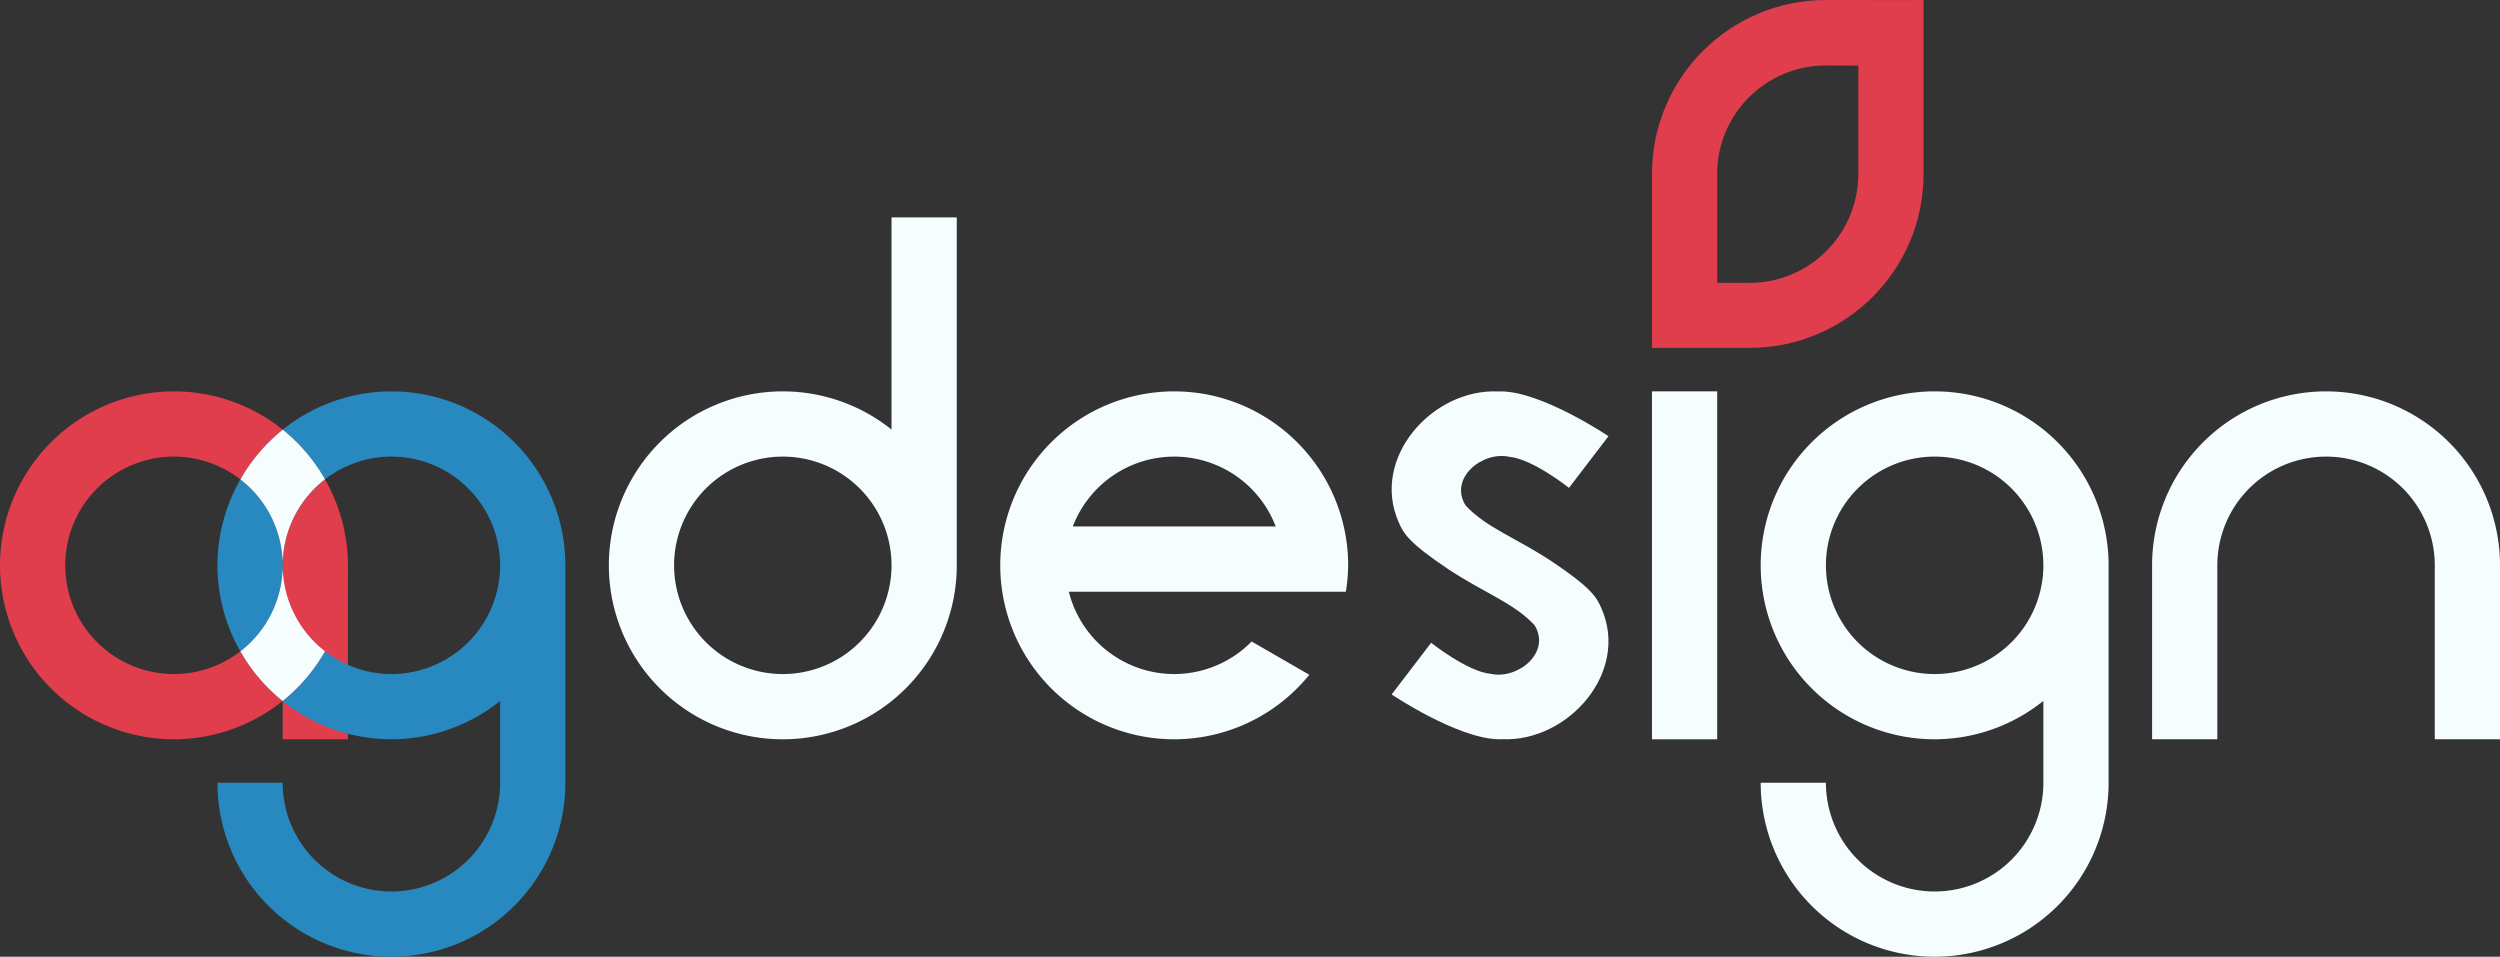 <?xml version="1.0" encoding="UTF-8" standalone="no"?>
<!-- Created with Inkscape (http://www.inkscape.org/) -->

<svg
   xmlns:dc="http://purl.org/dc/elements/1.1/"
   xmlns:cc="http://creativecommons.org/ns#"
   xmlns:rdf="http://www.w3.org/1999/02/22-rdf-syntax-ns#"
   xmlns:svg="http://www.w3.org/2000/svg"
   xmlns="http://www.w3.org/2000/svg"
   xmlns:sodipodi="http://sodipodi.sourceforge.net/DTD/sodipodi-0.dtd"
   xmlns:inkscape="http://www.inkscape.org/namespaces/inkscape"
   width="162.237mm"
   height="62.087mm"
   viewBox="0 0 574.857 219.992"
   id="svg2"
   version="1.1"
   inkscape:version="0.91 r13725"
   sodipodi:docname="agdesign_logo.svg">
  <rect x="0" y="0" width="574.857" height="219.992" fill="#333333" stroke="none"/>
  <sodipodi:namedview
     id="base"
     pagecolor="#ffffff"
     bordercolor="#666666"
     borderopacity="1.0"
     inkscape:pageopacity="0.0"
     inkscape:pageshadow="2"
     inkscape:zoom="1"
     inkscape:cx="192.35682"
     inkscape:cy="60.26893"
     inkscape:document-units="px"
     inkscape:current-layer="layer1"
     showgrid="false"
     inkscape:object-paths="true"
     inkscape:object-nodes="true"
     inkscape:snap-smooth-nodes="true"
     inkscape:snap-intersection-paths="true"
     inkscape:snap-object-midpoints="true"
     inkscape:snap-global="false"
     showguides="true"
     inkscape:guide-bbox="true"
     inkscape:window-width="1440"
     inkscape:window-height="837"
     inkscape:window-x="-8"
     inkscape:window-y="-8"
     inkscape:window-maximized="1"
     fit-margin-top="0"
     fit-margin-left="0"
     fit-margin-right="0"
     fit-margin-bottom="0" />
  <defs
     id="defs4">
    <inkscape:path-effect
       back_thickness="0.25"
       front_thickness="1"
       stroke_width_bottom="1"
       stroke_width_top="1"
       fat_output="true"
       bottom_smth_variation="0;1"
       top_smth_variation="0;1"
       scale_tb="1"
       scale_tf="1"
       scale_bb="1"
       scale_bf="1"
       top_tgt_variation="0;1"
       bottom_tgt_variation="0;1"
       top_edge_variation="23.65;1"
       bottom_edge_variation="23.65;1"
       bender="12600.738,10519.049 , 5,0"
       do_bend="true"
       growth="0"
       dist_rdm="75;1"
       direction="12600.738,10514.049 , 20.077,23.335"
       is_visible="true"
       id="path-effect39770"
       effect="rough_hatches" />
    <inkscape:path-effect
       back_thickness="0.25"
       front_thickness="1"
       stroke_width_bottom="1"
       stroke_width_top="1"
       fat_output="true"
       bottom_smth_variation="0;1"
       top_smth_variation="0;1"
       scale_tb="1"
       scale_tf="1"
       scale_bb="1"
       scale_bf="1"
       top_tgt_variation="0;1"
       bottom_tgt_variation="0;1"
       top_edge_variation="34.447;1"
       bottom_edge_variation="34.447;1"
       bender="11542.24,11716.692 , 3.781,-0.451"
       do_bend="true"
       growth="0"
       dist_rdm="75;1"
       direction="11548.958,11735.33 , 6.766,-5.837"
       is_visible="true"
       id="path-effect39762"
       effect="rough_hatches" />
    <inkscape:path-effect
       effect="spiro"
       id="path-effect39758"
       is_visible="true" />
    <inkscape:path-effect
       effect="spiro"
       id="path-effect39754"
       is_visible="true" />
    <inkscape:path-effect
       is_visible="true"
       id="path-effect39750"
       effect="spiro" />
    <inkscape:path-effect
       is_visible="true"
       id="path-effect39746"
       effect="spiro" />
    <inkscape:path-effect
       effect="spiro"
       id="path-effect39742"
       is_visible="true" />
    <inkscape:path-effect
       effect="spiro"
       id="path-effect39738"
       is_visible="true" />
    <inkscape:path-effect
       effect="spiro"
       id="path-effect39734"
       is_visible="true" />
    <inkscape:path-effect
       effect="spiro"
       id="path-effect39730"
       is_visible="true" />
    <inkscape:path-effect
       is_visible="true"
       id="path-effect39726"
       effect="spiro" />
    <inkscape:path-effect
       is_visible="true"
       id="path-effect39722"
       effect="spiro" />
    <inkscape:path-effect
       is_visible="true"
       id="path-effect39718"
       effect="spiro" />
    <inkscape:path-effect
       back_thickness="0.25"
       front_thickness="1"
       stroke_width_bottom="1"
       stroke_width_top="1"
       fat_output="true"
       bottom_smth_variation="0;1"
       top_smth_variation="0;1"
       scale_tb="1"
       scale_tf="1"
       scale_bb="1"
       scale_bf="1"
       top_tgt_variation="0;1"
       bottom_tgt_variation="0;1"
       top_edge_variation="19.865;1"
       bottom_edge_variation="19.865;1"
       bender="12755.803,12153.563 , 4.257,-2.623"
       do_bend="true"
       growth="0"
       dist_rdm="75;1"
       direction="12753.18,12149.306 , 13.198,7.648"
       is_visible="true"
       id="path-effect39710"
       effect="rough_hatches" />
    <inkscape:path-effect
       back_thickness="0.25"
       front_thickness="1"
       stroke_width_bottom="1"
       stroke_width_top="1"
       fat_output="true"
       bottom_smth_variation="0;1"
       top_smth_variation="0;1"
       scale_tb="1"
       scale_tf="1"
       scale_bb="1"
       scale_bf="1"
       top_tgt_variation="0;1"
       bottom_tgt_variation="0;1"
       top_edge_variation="18.173;1"
       bottom_edge_variation="18.173;1"
       bender="11895.234,11981.529 , -1.399,-4.8"
       do_bend="true"
       growth="0"
       dist_rdm="75;1"
       direction="11890.434,11982.928 , 2.401,-14.509"
       is_visible="true"
       id="path-effect39706"
       effect="rough_hatches" />
    <inkscape:path-effect
       effect="spiro"
       id="path-effect39704"
       is_visible="true" />
    <inkscape:path-effect
       back_thickness="0.25"
       front_thickness="1"
       stroke_width_bottom="1"
       stroke_width_top="1"
       fat_output="true"
       bottom_smth_variation="0;1"
       top_smth_variation="0;1"
       scale_tb="1"
       scale_tf="1"
       scale_bb="1"
       scale_bf="1"
       top_tgt_variation="0;1"
       bottom_tgt_variation="0;1"
       top_edge_variation="25.6;1"
       bottom_edge_variation="25.6;1"
       bender="12218.718,12172.712 , 1.957,4.601"
       do_bend="true"
       growth="0"
       dist_rdm="75;1"
       direction="12223.319,12170.755 , -5.391,19.844"
       is_visible="true"
       id="path-effect39700"
       effect="rough_hatches" />
    <inkscape:path-effect
       back_thickness="0.25"
       front_thickness="1"
       stroke_width_bottom="1"
       stroke_width_top="1"
       fat_output="true"
       bottom_smth_variation="0;1"
       top_smth_variation="0;1"
       scale_tb="1"
       scale_tf="1"
       scale_bb="1"
       scale_bf="1"
       top_tgt_variation="0;1"
       bottom_tgt_variation="0;1"
       top_edge_variation="25.6;1"
       bottom_edge_variation="25.6;1"
       bender="12590.923,11206.181 , 4.138,-2.806"
       do_bend="true"
       growth="0"
       dist_rdm="75;1"
       direction="12588.116,11202.043 , 20.511,1.469"
       is_visible="true"
       id="path-effect39694"
       effect="rough_hatches" />
    <inkscape:path-effect
       back_thickness="0.25"
       front_thickness="1"
       stroke_width_bottom="1"
       stroke_width_top="1"
       fat_output="true"
       bottom_smth_variation="0;1"
       top_smth_variation="0;1"
       scale_tb="1"
       scale_tf="1"
       scale_bb="1"
       scale_bf="1"
       top_tgt_variation="0;1"
       bottom_tgt_variation="0;1"
       top_edge_variation="19.865;1"
       bottom_edge_variation="19.865;1"
       bender="12778.125,11670.704 , 4.599,1.962"
       do_bend="true"
       growth="0"
       dist_rdm="75;1"
       direction="12780.087,11666.105 , 1.373,15.192"
       is_visible="true"
       id="path-effect39688"
       effect="rough_hatches" />
    <inkscape:path-effect
       effect="rough_hatches"
       id="path-effect39682"
       is_visible="true"
       direction="12065.929,11169.61 , 14.575,18.101"
       dist_rdm="75;1"
       growth="0"
       do_bend="true"
       bender="12065.929,11172.469 , 2.859,0"
       bottom_edge_variation="28.989;1"
       top_edge_variation="28.989;1"
       bottom_tgt_variation="0;1"
       top_tgt_variation="0;1"
       scale_bf="1"
       scale_bb="1"
       scale_tf="1"
       scale_tb="1"
       top_smth_variation="0;1"
       bottom_smth_variation="0;1"
       fat_output="true"
       stroke_width_top="1"
       stroke_width_bottom="1"
       front_thickness="1"
       back_thickness="0.25" />
    <inkscape:path-effect
       back_thickness="0.25"
       front_thickness="1"
       stroke_width_bottom="1"
       stroke_width_top="1"
       fat_output="true"
       bottom_smth_variation="0;1"
       top_smth_variation="0;1"
       scale_tb="1"
       scale_tf="1"
       scale_bb="1"
       scale_bf="1"
       top_tgt_variation="0;1"
       bottom_tgt_variation="0;1"
       top_edge_variation="28.989;1"
       bottom_edge_variation="28.989;1"
       bender="12004.792,11611.235 , 2.859,0"
       do_bend="true"
       growth="0"
       dist_rdm="75;1"
       direction="12004.792,11608.377 , 14.575,18.101"
       is_visible="true"
       id="path-effect39676"
       effect="rough_hatches" />
    <inkscape:path-effect
       effect="rough_hatches"
       id="path-effect39670"
       is_visible="true"
       direction="12146.449,11427.605 , 16.836,23"
       dist_rdm="75;1"
       growth="0"
       do_bend="true"
       bender="12146.449,11432.605 , 5,0"
       bottom_edge_variation="28.989;1"
       top_edge_variation="28.989;1"
       bottom_tgt_variation="0;1"
       top_tgt_variation="0;1"
       scale_bf="1"
       scale_bb="1"
       scale_tf="1"
       scale_tb="1"
       top_smth_variation="0;1"
       bottom_smth_variation="0;1"
       fat_output="true"
       stroke_width_top="1"
       stroke_width_bottom="1"
       front_thickness="1"
       back_thickness="0.25" />
    <inkscape:path-effect
       is_visible="true"
       id="path-effect39662"
       effect="spiro" />
    <inkscape:path-effect
       is_visible="true"
       id="path-effect39658"
       effect="spiro" />
    <inkscape:path-effect
       effect="spiro"
       id="path-effect39654"
       is_visible="true" />
    <inkscape:path-effect
       effect="spiro"
       id="path-effect39650"
       is_visible="true" />
    <inkscape:path-effect
       is_visible="true"
       id="path-effect39646"
       effect="spiro" />
    <inkscape:path-effect
       is_visible="true"
       id="path-effect39642"
       effect="spiro" />
    <inkscape:path-effect
       is_visible="true"
       id="path-effect39638"
       effect="spiro" />
    <inkscape:path-effect
       is_visible="true"
       id="path-effect39634"
       effect="spiro" />
    <inkscape:path-effect
       effect="spiro"
       id="path-effect39630"
       is_visible="true" />
    <inkscape:path-effect
       effect="spiro"
       id="path-effect39626"
       is_visible="true" />
    <inkscape:path-effect
       effect="spiro"
       id="path-effect39622"
       is_visible="true" />
    <inkscape:path-effect
       effect="rough_hatches"
       id="path-effect39614"
       is_visible="true"
       direction="12729.525,11355.813 , 8.514,11.722"
       dist_rdm="75;1"
       growth="0"
       do_bend="true"
       bender="12730.878,11379.797 , 21.927,-6.984"
       bottom_edge_variation="24.316;1"
       top_edge_variation="24.316;1"
       bottom_tgt_variation="0;1"
       top_tgt_variation="0;1"
       scale_bf="1"
       scale_bb="1"
       scale_tf="1"
       scale_tb="1"
       top_smth_variation="0;1"
       bottom_smth_variation="0;1"
       fat_output="true"
       stroke_width_top="1"
       stroke_width_bottom="1"
       front_thickness="1"
       back_thickness="0.25" />
    <inkscape:path-effect
       effect="rough_hatches"
       id="path-effect39608"
       is_visible="true"
       direction="12283.372,11075.714 , 3.369,22.757"
       dist_rdm="75;1"
       growth="0"
       do_bend="true"
       bender="12280.806,11082.799 , 7.105,2.573"
       bottom_edge_variation="19.865;1"
       top_edge_variation="19.865;1"
       bottom_tgt_variation="0;1"
       top_tgt_variation="0;1"
       scale_bf="1"
       scale_bb="1"
       scale_tf="1"
       scale_tb="1"
       top_smth_variation="0;1"
       bottom_smth_variation="0;1"
       fat_output="true"
       stroke_width_top="1"
       stroke_width_bottom="1"
       front_thickness="1"
       back_thickness="0.25" />
    <inkscape:path-effect
       effect="rough_hatches"
       id="path-effect39604"
       is_visible="true"
       direction="11817.065,10892.6 , -8.708,11.851"
       dist_rdm="75;1"
       growth="0"
       do_bend="true"
       bender="11812.152,10891.674 , -0.926,4.914"
       bottom_edge_variation="18.173;1"
       top_edge_variation="18.173;1"
       bottom_tgt_variation="0;1"
       top_tgt_variation="0;1"
       scale_bf="1"
       scale_bb="1"
       scale_tf="1"
       scale_tb="1"
       top_smth_variation="0;1"
       bottom_smth_variation="0;1"
       fat_output="true"
       stroke_width_top="1"
       stroke_width_bottom="1"
       front_thickness="1"
       back_thickness="0.25" />
    <inkscape:path-effect
       is_visible="true"
       id="path-effect39602"
       effect="spiro" />
    <inkscape:path-effect
       effect="rough_hatches"
       id="path-effect39598"
       is_visible="true"
       direction="12161.776,10637.69 , 7.623,19.098"
       dist_rdm="75;1"
       growth="0"
       do_bend="true"
       bender="12159.276,10642.02 , 4.33,2.5"
       bottom_edge_variation="25.6;1"
       top_edge_variation="25.6;1"
       bottom_tgt_variation="0;1"
       top_tgt_variation="0;1"
       scale_bf="1"
       scale_bb="1"
       scale_tf="1"
       scale_tb="1"
       top_smth_variation="0;1"
       bottom_smth_variation="0;1"
       fat_output="true"
       stroke_width_top="1"
       stroke_width_bottom="1"
       front_thickness="1"
       back_thickness="0.25" />
    <inkscape:path-effect
       effect="rough_hatches"
       id="path-effect39594"
       is_visible="true"
       direction="12650.53,10942.38 , 8.912,0.657"
       dist_rdm="75;1"
       growth="0"
       do_bend="true"
       bender="12658.958,10924.45 , 2.993,2.355"
       bottom_edge_variation="34.447;1"
       top_edge_variation="34.447;1"
       bottom_tgt_variation="0;1"
       top_tgt_variation="0;1"
       scale_bf="1"
       scale_bb="1"
       scale_tf="1"
       scale_tb="1"
       top_smth_variation="0;1"
       bottom_smth_variation="0;1"
       fat_output="true"
       stroke_width_top="1"
       stroke_width_bottom="1"
       front_thickness="1"
       back_thickness="0.25" />
    <inkscape:path-effect
       back_thickness="0.25"
       front_thickness="1"
       stroke_width_bottom="1"
       stroke_width_top="1"
       fat_output="true"
       bottom_smth_variation="0;1"
       top_smth_variation="0;1"
       scale_tb="1"
       scale_tf="1"
       scale_bb="1"
       scale_bf="1"
       top_tgt_variation="0;1"
       bottom_tgt_variation="0;1"
       top_edge_variation="28.989;1"
       bottom_edge_variation="28.989;1"
       bender="11888.449,11318.605 , 5,0"
       do_bend="true"
       growth="0"
       dist_rdm="75;1"
       direction="11888.449,11313.605 , 16.836,23"
       is_visible="true"
       id="path-effect39590"
       effect="rough_hatches" />
    <marker
       inkscape:stockid="TriangleOutM"
       orient="auto"
       refY="0"
       refX="0"
       id="marker39524"
       style="overflow:visible"
       inkscape:isstock="true">
      <path
         id="path39526"
         d="m 5.77,0 -8.65,5 0,-10 8.65,5 z"
         style="fill:#f2f2f2;fill-opacity:1;fill-rule:evenodd;stroke:#f2f2f2;stroke-width:1pt;stroke-opacity:1"
         transform="scale(0.4,0.4)"
         inkscape:connector-curvature="0" />
    </marker>
    <marker
       inkscape:stockid="TriangleOutL"
       orient="auto"
       refY="0"
       refX="0"
       id="TriangleOutL"
       style="overflow:visible"
       inkscape:isstock="true">
      <path
         id="path37609"
         d="m 5.77,0 -8.65,5 0,-10 8.65,5 z"
         style="fill:#1a1a1a;fill-opacity:1;fill-rule:evenodd;stroke:#1a1a1a;stroke-width:1pt;stroke-opacity:1"
         transform="scale(0.8,0.8)"
         inkscape:connector-curvature="0" />
    </marker>
    <marker
       inkscape:stockid="Torso"
       orient="auto"
       refY="0"
       refX="0"
       id="Torso"
       style="overflow:visible"
       inkscape:isstock="true">
      <g
         id="g37679"
         transform="scale(0.7,0.7)"
         style="fill:#1a1a1a;fill-opacity:1;stroke:#1a1a1a;stroke-opacity:1">
        <path
           id="path37681"
           d="m -4.779,-3.24 c 2.35,0.366 5.3,1.938 5.037,3.627 C -0.005,2.078 -2.213,2.618 -4.563,2.252 -6.913,1.886 -8.521,0.752 -8.258,-0.938 -7.995,-2.628 -7.13,-3.605 -4.779,-3.24 Z"
           style="fill:#1a1a1a;fill-opacity:1;fill-rule:evenodd;stroke:#1a1a1a;stroke-width:1.25;stroke-opacity:1"
           inkscape:connector-curvature="0" />
        <path
           id="path37683"
           d="M 4.46,0.089 C -2.556,-4.378 5.225,-3.906 -0.848,-8.72"
           style="fill:#1a1a1a;fill-opacity:1;fill-rule:evenodd;stroke:#1a1a1a;stroke-width:1pt;stroke-opacity:1"
           inkscape:connector-curvature="0" />
        <path
           id="path37685"
           d="M 4.93,0.058 C -1.387,1.749 1.803,5.478 -4.945,7.546"
           style="fill:#1a1a1a;fill-opacity:1;fill-rule:evenodd;stroke:#1a1a1a;stroke-width:1pt;stroke-opacity:1"
           inkscape:connector-curvature="0" />
        <rect
           id="rect37687"
           transform="matrix(0.528,-0.85,0.888,0.46,0,0)"
           y="-1.741"
           x="-10.392"
           height="2.761"
           width="2.637"
           style="fill:#1a1a1a;fill-opacity:1;fill-rule:evenodd;stroke:#1a1a1a;stroke-width:1pt;stroke-opacity:1" />
        <rect
           id="rect37689"
           transform="matrix(0.671,-0.741,0.791,0.612,0,0)"
           y="-7.963"
           x="4.959"
           height="2.861"
           width="2.733"
           style="fill:#1a1a1a;fill-opacity:1;fill-rule:evenodd;stroke:#1a1a1a;stroke-width:1pt;stroke-opacity:1" />
        <path
           id="path37691"
           transform="matrix(0,-1.11,1.11,0,25.966,19.716)"
           d="m 16.78,-28.685 a 0.607,0.607 0 1 0 -1.215,0 0.607,0.607 0 1 0 1.215,0 z"
           style="fill:#1a1a1a;fill-opacity:1;fill-rule:evenodd;stroke:#1a1a1a;stroke-width:1pt;stroke-opacity:1"
           inkscape:connector-curvature="0" />
        <path
           id="path37693"
           transform="matrix(0,-1.11,1.11,0,26.825,16.991)"
           d="m 16.78,-28.685 a 0.607,0.607 0 1 0 -1.215,0 0.607,0.607 0 1 0 1.215,0 z"
           style="fill:#1a1a1a;fill-opacity:1;fill-rule:evenodd;stroke:#1a1a1a;stroke-width:1pt;stroke-opacity:1"
           inkscape:connector-curvature="0" />
      </g>
    </marker>
    <marker
       inkscape:stockid="Legs"
       orient="auto"
       refY="0"
       refX="0"
       id="Legs"
       style="overflow:visible"
       inkscape:isstock="true">
      <g
         id="g37666"
         transform="scale(-0.7,-0.7)"
         style="fill:#1a1a1a;fill-opacity:1;stroke:#1a1a1a;stroke-opacity:1">
        <g
           id="g37668"
           transform="matrix(0,-1,-1,0,20.709,21.314)"
           style="fill:#1a1a1a;fill-opacity:1;stroke:#1a1a1a;stroke-opacity:1">
          <path
             id="path37670"
             d="m 21.221,20.675 c -6.91,4.721 -2.455,6.607 -5.841,13.443"
             style="fill:#1a1a1a;fill-opacity:1;fill-rule:evenodd;stroke:#1a1a1a;stroke-width:1pt;stroke-opacity:1"
             inkscape:connector-curvature="0" />
          <path
             id="path37672"
             d="m 21.398,20.548 c -1.361,8.348 3.536,8.77 4.505,13.825"
             style="fill:#1a1a1a;fill-opacity:1;fill-rule:evenodd;stroke:#1a1a1a;stroke-width:1pt;stroke-opacity:1"
             inkscape:connector-curvature="0" />
        </g>
        <path
           id="path37674"
           d="m -14.09,-6.732 -0.922,4.043 3.963,-1.223 -3.041,-2.82 z"
           style="fill:#1a1a1a;fill-opacity:1;fill-rule:evenodd;stroke:#1a1a1a;stroke-width:1pt;stroke-opacity:1"
           inkscape:connector-curvature="0" />
        <path
           id="path37676"
           d="m -15.216,4.557 1.874,3.7 2.267,-3.473 -4.141,-0.227 z"
           style="fill:#1a1a1a;fill-opacity:1;fill-rule:evenodd;stroke:#1a1a1a;stroke-width:1pt;stroke-opacity:1"
           inkscape:connector-curvature="0" />
      </g>
    </marker>
    <marker
       inkscape:isstock="true"
       style="overflow:visible"
       id="marker38990"
       refX="0"
       refY="0"
       orient="auto"
       inkscape:stockid="DotM">
      <path
         transform="matrix(0.4,0,0,0.4,2.96,0.4)"
         style="fill:#f2f2f2;fill-opacity:1;fill-rule:evenodd;stroke:#f2f2f2;stroke-width:1pt;stroke-opacity:1"
         d="m -2.5,-1 c 0,2.76 -2.24,5 -5,5 -2.76,0 -5,-2.24 -5,-5 0,-2.76 2.24,-5 5,-5 2.76,0 5,2.24 5,5 z"
         id="path38992"
         inkscape:connector-curvature="0" />
    </marker>
    <marker
       inkscape:isstock="true"
       style="overflow:visible"
       id="marker38980"
       refX="0"
       refY="0"
       orient="auto"
       inkscape:stockid="DotM">
      <path
         transform="matrix(0.4,0,0,0.4,2.96,0.4)"
         style="fill:#f2f2f2;fill-opacity:1;fill-rule:evenodd;stroke:#f2f2f2;stroke-width:1pt;stroke-opacity:1"
         d="m -2.5,-1 c 0,2.76 -2.24,5 -5,5 -2.76,0 -5,-2.24 -5,-5 0,-2.76 2.24,-5 5,-5 2.76,0 5,2.24 5,5 z"
         id="path38982"
         inkscape:connector-curvature="0" />
    </marker>
    <inkscape:path-effect
       effect="rough_hatches"
       id="path-effect38952"
       is_visible="true"
       direction="12569.651,9981.798 , 7.169,23.238"
       dist_rdm="75;1"
       growth="0"
       do_bend="true"
       bender="12569.651,9985.906 , 4.107,0"
       bottom_edge_variation="48.034;1"
       top_edge_variation="48.034;1"
       bottom_tgt_variation="0;1"
       top_tgt_variation="0;1"
       scale_bf="1"
       scale_bb="1"
       scale_tf="1"
       scale_tb="1"
       top_smth_variation="0;1"
       bottom_smth_variation="0;1"
       fat_output="true"
       stroke_width_top="1"
       stroke_width_bottom="1"
       front_thickness="1"
       back_thickness="0.25" />
    <inkscape:path-effect
       effect="rough_hatches"
       id="path-effect38942"
       is_visible="true"
       direction="11820.378,10414.389 , 6.587,18.385"
       dist_rdm="75;1"
       growth="0"
       do_bend="true"
       bender="11820.378,10419.389 , 5,0"
       bottom_edge_variation="27.577;1"
       top_edge_variation="27.577;1"
       bottom_tgt_variation="0;1"
       top_tgt_variation="0;1"
       scale_bf="1"
       scale_bb="1"
       scale_tf="1"
       scale_tb="1"
       top_smth_variation="0;1"
       bottom_smth_variation="0;1"
       fat_output="true"
       stroke_width_top="1"
       stroke_width_bottom="1"
       front_thickness="1"
       back_thickness="0.25" />
    <inkscape:path-effect
       effect="rough_hatches"
       id="path-effect38928"
       is_visible="true"
       direction="12113.523,9092.013 , 8.172,8.898"
       dist_rdm="75;1"
       growth="0"
       do_bend="true"
       bender="12113.523,9094.891 , 2.876,0"
       bottom_edge_variation="82.4;1"
       top_edge_variation="82.4;1"
       bottom_tgt_variation="0;1"
       top_tgt_variation="0;1"
       scale_bf="1"
       scale_bb="1"
       scale_tf="1"
       scale_tb="1"
       top_smth_variation="0;1"
       bottom_smth_variation="0;1"
       fat_output="true"
       stroke_width_top="1"
       stroke_width_bottom="1"
       front_thickness="1"
       back_thickness="0.25" />
    <inkscape:path-effect
       effect="rough_hatches"
       id="path-effect38922"
       is_visible="true"
       direction="11120.362,10631.56 , 30.688,49.639"
       dist_rdm="75;1"
       growth="0"
       do_bend="true"
       bender="11120.362,10634.918 , 3.358,0"
       bottom_edge_variation="55.933;1"
       top_edge_variation="55.933;1"
       bottom_tgt_variation="0;1"
       top_tgt_variation="0;1"
       scale_bf="1"
       scale_bb="1"
       scale_tf="1"
       scale_tb="1"
       top_smth_variation="0;1"
       bottom_smth_variation="0;1"
       fat_output="true"
       stroke_width_top="1"
       stroke_width_bottom="1"
       front_thickness="1"
       back_thickness="0.25" />
    <inkscape:path-effect
       effect="rough_hatches"
       id="path-effect38906"
       is_visible="true"
       direction="9992.738,9170.049 , 20.077,23.335"
       dist_rdm="75;1"
       growth="0"
       do_bend="true"
       bender="9992.738,9175.049 , 5,0"
       bottom_edge_variation="23.65;1"
       top_edge_variation="23.65;1"
       bottom_tgt_variation="0;1"
       top_tgt_variation="0;1"
       scale_bf="1"
       scale_bb="1"
       scale_tf="1"
       scale_tb="1"
       top_smth_variation="0;1"
       bottom_smth_variation="0;1"
       fat_output="true"
       stroke_width_top="1"
       stroke_width_bottom="1"
       front_thickness="1"
       back_thickness="0.25" />
    <inkscape:path-effect
       effect="rough_hatches"
       id="path-effect38882"
       is_visible="true"
       direction="9872.203,9681.968 , 16.836,23"
       dist_rdm="75;1"
       growth="0"
       do_bend="true"
       bender="9872.203,9686.968 , 5,0"
       bottom_edge_variation="28.989;1"
       top_edge_variation="28.989;1"
       bottom_tgt_variation="0;1"
       top_tgt_variation="0;1"
       scale_bf="1"
       scale_bb="1"
       scale_tf="1"
       scale_tb="1"
       top_smth_variation="0;1"
       bottom_smth_variation="0;1"
       fat_output="true"
       stroke_width_top="1"
       stroke_width_bottom="1"
       front_thickness="1"
       back_thickness="0.25" />
    <inkscape:path-effect
       back_thickness="0.25"
       front_thickness="1"
       stroke_width_bottom="1"
       stroke_width_top="1"
       fat_output="true"
       bottom_smth_variation="0;1"
       top_smth_variation="0;1"
       scale_tb="1"
       scale_tf="1"
       scale_bb="1"
       scale_bf="1"
       top_tgt_variation="0;1"
       bottom_tgt_variation="0;1"
       top_edge_variation="28.989;1"
       bottom_edge_variation="28.989;1"
       bender="9956.82,9475.275 , 2.859,0"
       do_bend="true"
       growth="0"
       dist_rdm="75;1"
       direction="9956.82,9472.417 , 14.575,18.101"
       is_visible="true"
       id="path-effect38876"
       effect="rough_hatches" />
    <inkscape:path-effect
       back_thickness="0.25"
       front_thickness="1"
       stroke_width_bottom="1"
       stroke_width_top="1"
       fat_output="true"
       bottom_smth_variation="0;1"
       top_smth_variation="0;1"
       scale_tb="1"
       scale_tf="1"
       scale_bb="1"
       scale_bf="1"
       top_tgt_variation="0;1"
       bottom_tgt_variation="0;1"
       top_edge_variation="25.6;1"
       bottom_edge_variation="25.6;1"
       bender="11539.012,9385.028 , 4.138,-2.806"
       do_bend="true"
       growth="0"
       dist_rdm="75;1"
       direction="11536.205,9380.89 , 20.511,1.469"
       is_visible="true"
       id="path-effect38870"
       effect="rough_hatches" />
    <inkscape:path-effect
       effect="rough_hatches"
       id="path-effect38866"
       is_visible="true"
       direction="10560.247,8802.893 , 14.142,16.971"
       dist_rdm="75;1"
       growth="0"
       do_bend="true"
       bender="10560.247,8807.893 , 5,0"
       bottom_edge_variation="34.224;1"
       top_edge_variation="34.224;1"
       bottom_tgt_variation="0;1"
       top_tgt_variation="0;1"
       scale_bf="1"
       scale_bb="1"
       scale_tf="1"
       scale_tb="1"
       top_smth_variation="0;1"
       bottom_smth_variation="0;1"
       fat_output="true"
       stroke_width_top="1"
       stroke_width_bottom="1"
       front_thickness="1"
       back_thickness="0.25" />
    <inkscape:path-effect
       effect="rough_hatches"
       id="path-effect38847"
       is_visible="true"
       direction="8940.958,10391.33 , 6.766,-5.837"
       dist_rdm="75;1"
       growth="0"
       do_bend="true"
       bender="8934.24,10372.692 , 3.781,-0.451"
       bottom_edge_variation="34.447;1"
       top_edge_variation="34.447;1"
       bottom_tgt_variation="0;1"
       top_tgt_variation="0;1"
       scale_bf="1"
       scale_bb="1"
       scale_tf="1"
       scale_tb="1"
       top_smth_variation="0;1"
       bottom_smth_variation="0;1"
       fat_output="true"
       stroke_width_top="1"
       stroke_width_bottom="1"
       front_thickness="1"
       back_thickness="0.25" />
    <inkscape:path-effect
       effect="rough_hatches"
       id="path-effect38843"
       is_visible="true"
       direction="11188.341,9756.248 , 18.166,20.246"
       dist_rdm="75;1"
       growth="0"
       do_bend="true"
       bender="11188.341,9763.479 , 7.232,0"
       bottom_edge_variation="19.998;1"
       top_edge_variation="19.998;1"
       bottom_tgt_variation="0;1"
       top_tgt_variation="0;1"
       scale_bf="1"
       scale_bb="1"
       scale_tf="1"
       scale_tb="1"
       top_smth_variation="0;1"
       bottom_smth_variation="0;1"
       fat_output="true"
       stroke_width_top="1"
       stroke_width_bottom="1"
       front_thickness="1"
       back_thickness="0.25" />
    <inkscape:path-effect
       effect="rough_hatches"
       id="path-effect38825"
       is_visible="true"
       direction="11054.698,9351.61 , 15.737,7.471"
       dist_rdm="75;1"
       growth="0"
       do_bend="true"
       bender="11056.69,9355.057 , 3.451,-1.99"
       bottom_edge_variation="17.537;1"
       top_edge_variation="17.537;1"
       bottom_tgt_variation="0;1"
       top_tgt_variation="0;1"
       scale_bf="1"
       scale_bb="1"
       scale_tf="1"
       scale_tb="1"
       top_smth_variation="0;1"
       bottom_smth_variation="0;1"
       fat_output="true"
       stroke_width_top="1"
       stroke_width_bottom="1"
       front_thickness="1"
       back_thickness="0.25" />
    <inkscape:path-effect
       is_visible="true"
       id="path-effect38235"
       effect="spiro" />
    <inkscape:path-effect
       is_visible="true"
       id="path-effect38231"
       effect="spiro" />
    <inkscape:path-effect
       effect="spiro"
       id="path-effect38227"
       is_visible="true" />
    <inkscape:path-effect
       effect="spiro"
       id="path-effect38223"
       is_visible="true" />
    <inkscape:path-effect
       is_visible="true"
       id="path-effect38219"
       effect="spiro" />
    <inkscape:path-effect
       is_visible="true"
       id="path-effect38215"
       effect="spiro" />
    <inkscape:path-effect
       is_visible="true"
       id="path-effect38211"
       effect="spiro" />
    <inkscape:path-effect
       is_visible="true"
       id="path-effect38207"
       effect="spiro" />
    <inkscape:path-effect
       effect="spiro"
       id="path-effect38203"
       is_visible="true" />
    <inkscape:path-effect
       effect="spiro"
       id="path-effect38199"
       is_visible="true" />
    <inkscape:path-effect
       effect="spiro"
       id="path-effect38195"
       is_visible="true" />
    <inkscape:path-effect
       effect="rough_hatches"
       id="path-effect38187"
       is_visible="true"
       direction="10145.18,10805.306 , 13.198,7.648"
       dist_rdm="75;1"
       growth="0"
       do_bend="true"
       bender="10147.803,10809.563 , 4.257,-2.623"
       bottom_edge_variation="19.865;1"
       top_edge_variation="19.865;1"
       bottom_tgt_variation="0;1"
       top_tgt_variation="0;1"
       scale_bf="1"
       scale_bb="1"
       scale_tf="1"
       scale_tb="1"
       top_smth_variation="0;1"
       bottom_smth_variation="0;1"
       fat_output="true"
       stroke_width_top="1"
       stroke_width_bottom="1"
       front_thickness="1"
       back_thickness="0.25" />
    <inkscape:path-effect
       effect="rough_hatches"
       id="path-effect38183"
       is_visible="true"
       direction="9282.434,10638.928 , 2.401,-14.509"
       dist_rdm="75;1"
       growth="0"
       do_bend="true"
       bender="9287.234,10637.529 , -1.399,-4.8"
       bottom_edge_variation="18.173;1"
       top_edge_variation="18.173;1"
       bottom_tgt_variation="0;1"
       top_tgt_variation="0;1"
       scale_bf="1"
       scale_bb="1"
       scale_tf="1"
       scale_tb="1"
       top_smth_variation="0;1"
       bottom_smth_variation="0;1"
       fat_output="true"
       stroke_width_top="1"
       stroke_width_bottom="1"
       front_thickness="1"
       back_thickness="0.25" />
    <inkscape:path-effect
       is_visible="true"
       id="path-effect38181"
       effect="spiro" />
    <inkscape:path-effect
       effect="rough_hatches"
       id="path-effect38177"
       is_visible="true"
       direction="9615.319,10826.755 , -5.391,19.844"
       dist_rdm="75;1"
       growth="0"
       do_bend="true"
       bender="9610.718,10828.712 , 1.957,4.601"
       bottom_edge_variation="25.6;1"
       top_edge_variation="25.6;1"
       bottom_tgt_variation="0;1"
       top_tgt_variation="0;1"
       scale_bf="1"
       scale_bb="1"
       scale_tf="1"
       scale_tb="1"
       top_smth_variation="0;1"
       bottom_smth_variation="0;1"
       fat_output="true"
       stroke_width_top="1"
       stroke_width_bottom="1"
       front_thickness="1"
       back_thickness="0.25" />
    <inkscape:path-effect
       effect="rough_hatches"
       id="path-effect38173"
       is_visible="true"
       direction="9680.394,10358.466 , 8.912,0.657"
       dist_rdm="75;1"
       growth="0"
       do_bend="true"
       bender="9688.822,10340.536 , 2.993,2.355"
       bottom_edge_variation="34.447;1"
       top_edge_variation="34.447;1"
       bottom_tgt_variation="0;1"
       top_tgt_variation="0;1"
       scale_bf="1"
       scale_bb="1"
       scale_tf="1"
       scale_tb="1"
       top_smth_variation="0;1"
       bottom_smth_variation="0;1"
       fat_output="true"
       stroke_width_top="1"
       stroke_width_bottom="1"
       front_thickness="1"
       back_thickness="0.25" />
    <marker
       inkscape:stockid="TriangleOutM"
       orient="auto"
       refY="0"
       refX="0"
       id="TriangleOutM"
       style="overflow:visible"
       inkscape:isstock="true">
      <path
         id="path37612"
         d="m 5.77,0 -8.65,5 0,-10 8.65,5 z"
         style="fill:#1a1a1a;fill-opacity:1;fill-rule:evenodd;stroke:#1a1a1a;stroke-width:1pt;stroke-opacity:1"
         transform="scale(0.4,0.4)"
         inkscape:connector-curvature="0" />
    </marker>
    <marker
       inkscape:stockid="Arrow1Send"
       orient="auto"
       refY="0"
       refX="0"
       id="Arrow1Send"
       style="overflow:visible"
       inkscape:isstock="true">
      <path
         id="path37482"
         d="M 0,0 5,-5 -12.5,0 5,5 0,0 Z"
         style="fill:#1a1a1a;fill-opacity:1;fill-rule:evenodd;stroke:#1a1a1a;stroke-width:1pt;stroke-opacity:1"
         transform="matrix(-0.2,0,0,-0.2,-1.2,0)"
         inkscape:connector-curvature="0" />
    </marker>
    <marker
       inkscape:stockid="Arrow2Mend"
       orient="auto"
       refY="0"
       refX="0"
       id="Arrow2Mend"
       style="overflow:visible"
       inkscape:isstock="true">
      <path
         id="path37494"
         style="fill:#1a1a1a;fill-opacity:1;fill-rule:evenodd;stroke:#1a1a1a;stroke-width:0.625;stroke-linejoin:round;stroke-opacity:1"
         d="M 8.719,4.034 -2.207,0.016 8.719,-4.002 c -1.745,2.372 -1.735,5.617 -6e-7,8.035 z"
         transform="scale(-0.6,-0.6)"
         inkscape:connector-curvature="0" />
    </marker>
    <marker
       inkscape:isstock="true"
       style="overflow:visible"
       id="marker37861"
       refX="0"
       refY="0"
       orient="auto"
       inkscape:stockid="DotM">
      <path
         transform="matrix(0.4,0,0,0.4,2.96,0.4)"
         style="fill:#1a1a1a;fill-opacity:1;fill-rule:evenodd;stroke:#1a1a1a;stroke-width:1pt;stroke-opacity:1"
         d="m -2.5,-1 c 0,2.76 -2.24,5 -5,5 -2.76,0 -5,-2.24 -5,-5 0,-2.76 2.24,-5 5,-5 2.76,0 5,2.24 5,5 z"
         id="path37863"
         inkscape:connector-curvature="0" />
    </marker>
    <marker
       inkscape:isstock="true"
       style="overflow:visible"
       id="marker37851"
       refX="0"
       refY="0"
       orient="auto"
       inkscape:stockid="DotM">
      <path
         transform="matrix(0.4,0,0,0.4,2.96,0.4)"
         style="fill:#f2f2f2;fill-opacity:1;fill-rule:evenodd;stroke:#f2f2f2;stroke-width:1pt;stroke-opacity:1"
         d="m -2.5,-1 c 0,2.76 -2.24,5 -5,5 -2.76,0 -5,-2.24 -5,-5 0,-2.76 2.24,-5 5,-5 2.76,0 5,2.24 5,5 z"
         id="path37853"
         inkscape:connector-curvature="0" />
    </marker>
    <inkscape:path-effect
       effect="rough_hatches"
       id="path-effect37821"
       is_visible="true"
       direction="9782.58,10387.81 , 20.511,1.469"
       dist_rdm="75;1"
       growth="0"
       do_bend="true"
       bender="9785.387,10391.948 , 4.138,-2.806"
       bottom_edge_variation="25.6;1"
       top_edge_variation="25.6;1"
       bottom_tgt_variation="0;1"
       top_tgt_variation="0;1"
       scale_bf="1"
       scale_bb="1"
       scale_tf="1"
       scale_tb="1"
       top_smth_variation="0;1"
       bottom_smth_variation="0;1"
       fat_output="true"
       stroke_width_top="1"
       stroke_width_bottom="1"
       front_thickness="1"
       back_thickness="0.25" />
    <inkscape:path-effect
       effect="rough_hatches"
       id="path-effect37815"
       is_visible="true"
       direction="10172.087,10322.105 , 1.373,15.192"
       dist_rdm="75;1"
       growth="0"
       do_bend="true"
       bender="10170.125,10326.704 , 4.599,1.962"
       bottom_edge_variation="19.865;1"
       top_edge_variation="19.865;1"
       bottom_tgt_variation="0;1"
       top_tgt_variation="0;1"
       scale_bf="1"
       scale_bb="1"
       scale_tf="1"
       scale_tb="1"
       top_smth_variation="0;1"
       bottom_smth_variation="0;1"
       fat_output="true"
       stroke_width_top="1"
       stroke_width_bottom="1"
       front_thickness="1"
       back_thickness="0.25" />
    <marker
       inkscape:stockid="DotL"
       orient="auto"
       refY="0"
       refX="0"
       id="marker37737"
       style="overflow:visible"
       inkscape:isstock="true">
      <path
         id="path37739"
         d="m -2.5,-1 c 0,2.76 -2.24,5 -5,5 -2.76,0 -5,-2.24 -5,-5 0,-2.76 2.24,-5 5,-5 2.76,0 5,2.24 5,5 z"
         style="fill:#1a1a1a;fill-opacity:1;fill-rule:evenodd;stroke:#1a1a1a;stroke-width:1pt;stroke-opacity:1"
         transform="matrix(0.8,0,0,0.8,5.92,0.8)"
         inkscape:connector-curvature="0" />
    </marker>
    <marker
       inkscape:stockid="DotL"
       orient="auto"
       refY="0"
       refX="0"
       id="DotL"
       style="overflow:visible"
       inkscape:isstock="true">
      <path
         id="path37528"
         d="m -2.5,-1 c 0,2.76 -2.24,5 -5,5 -2.76,0 -5,-2.24 -5,-5 0,-2.76 2.24,-5 5,-5 2.76,0 5,2.24 5,5 z"
         style="fill:#1a1a1a;fill-opacity:1;fill-rule:evenodd;stroke:#1a1a1a;stroke-width:1pt;stroke-opacity:1"
         transform="matrix(0.8,0,0,0.8,5.92,0.8)"
         inkscape:connector-curvature="0" />
    </marker>
    <inkscape:path-effect
       back_thickness="0.25"
       front_thickness="1"
       stroke_width_bottom="1"
       stroke_width_top="1"
       fat_output="true"
       bottom_smth_variation="0;1"
       top_smth_variation="0;1"
       scale_tb="1"
       scale_tf="1"
       scale_bb="1"
       scale_bf="1"
       top_tgt_variation="0;1"
       bottom_tgt_variation="0;1"
       top_edge_variation="28.989;1"
       bottom_edge_variation="28.989;1"
       bender="9457.929,9828.469 , 2.859,0"
       do_bend="true"
       growth="0"
       dist_rdm="75;1"
       direction="9457.929,9825.61 , 14.575,18.101"
       is_visible="true"
       id="path-effect37449"
       effect="rough_hatches" />
    <inkscape:path-effect
       effect="rough_hatches"
       id="path-effect37443"
       is_visible="true"
       direction="9396.792,10264.377 , 14.575,18.101"
       dist_rdm="75;1"
       growth="0"
       do_bend="true"
       bender="9396.792,10267.235 , 2.859,0"
       bottom_edge_variation="28.989;1"
       top_edge_variation="28.989;1"
       bottom_tgt_variation="0;1"
       top_tgt_variation="0;1"
       scale_bf="1"
       scale_bb="1"
       scale_tf="1"
       scale_tb="1"
       top_smth_variation="0;1"
       bottom_smth_variation="0;1"
       fat_output="true"
       stroke_width_top="1"
       stroke_width_bottom="1"
       front_thickness="1"
       back_thickness="0.25" />
    <inkscape:path-effect
       back_thickness="0.25"
       front_thickness="1"
       stroke_width_bottom="1"
       stroke_width_top="1"
       fat_output="true"
       bottom_smth_variation="0;1"
       top_smth_variation="0;1"
       scale_tb="1"
       scale_tf="1"
       scale_bb="1"
       scale_bf="1"
       top_tgt_variation="0;1"
       bottom_tgt_variation="0;1"
       top_edge_variation="28.989;1"
       bottom_edge_variation="28.989;1"
       bender="9538.449,10088.605 , 5,0"
       do_bend="true"
       growth="0"
       dist_rdm="75;1"
       direction="9538.449,10083.605 , 16.836,23"
       is_visible="true"
       id="path-effect37437"
       effect="rough_hatches" />
    <inkscape:path-effect
       effect="rough_hatches"
       id="path-effect37433"
       is_visible="true"
       direction="9280.449,9969.605 , 16.836,23"
       dist_rdm="75;1"
       growth="0"
       do_bend="true"
       bender="9280.449,9974.605 , 5,0"
       bottom_edge_variation="28.989;1"
       top_edge_variation="28.989;1"
       bottom_tgt_variation="0;1"
       top_tgt_variation="0;1"
       scale_bf="1"
       scale_bb="1"
       scale_tf="1"
       scale_tb="1"
       top_smth_variation="0;1"
       bottom_smth_variation="0;1"
       fat_output="true"
       stroke_width_top="1"
       stroke_width_bottom="1"
       front_thickness="1"
       back_thickness="0.25" />
    <inkscape:path-effect
       back_thickness="0.25"
       front_thickness="1"
       stroke_width_bottom="1"
       stroke_width_top="1"
       fat_output="true"
       bottom_smth_variation="0;1"
       top_smth_variation="0;1"
       scale_tb="1"
       scale_tf="1"
       scale_bb="1"
       scale_bf="1"
       top_tgt_variation="0;1"
       bottom_tgt_variation="0;1"
       top_edge_variation="69.599;1"
       bottom_edge_variation="69.599;1"
       bender="10655.05,9944.367 , -2.3979737e-008,2.9976945e-009"
       do_bend="true"
       growth="0"
       dist_rdm="75;1"
       direction="10655.05,9939.367 , 6.129,12.111"
       is_visible="true"
       id="path-effect6437"
       effect="rough_hatches" />
    <inkscape:path-effect
       back_thickness="0.25"
       front_thickness="1"
       stroke_width_bottom="1"
       stroke_width_top="1"
       fat_output="true"
       bottom_smth_variation="0;1"
       top_smth_variation="0;1"
       scale_tb="1"
       scale_tf="1"
       scale_bb="1"
       scale_bf="1"
       top_tgt_variation="0;1"
       bottom_tgt_variation="0;1"
       top_edge_variation="24.324;1"
       bottom_edge_variation="24.324;1"
       bender="10872.788,8830.52 , 5,0"
       do_bend="true"
       growth="0"
       dist_rdm="75;1"
       direction="10872.788,8825.52 , 20.506,28.284"
       is_visible="true"
       id="path-effect6433"
       effect="rough_hatches" />
    <inkscape:path-effect
       is_visible="true"
       id="path-effect6411"
       effect="spiro" />
    <inkscape:path-effect
       is_visible="true"
       id="path-effect6403"
       effect="spiro" />
    <inkscape:path-effect
       is_visible="true"
       id="path-effect6399"
       effect="spiro" />
    <inkscape:path-effect
       is_visible="true"
       id="path-effect6395"
       effect="spiro" />
    <inkscape:path-effect
       is_visible="true"
       id="path-effect6391"
       effect="spiro" />
    <inkscape:path-effect
       is_visible="true"
       id="path-effect6387"
       effect="spiro" />
    <inkscape:path-effect
       is_visible="true"
       id="path-effect6383"
       effect="spiro" />
    <inkscape:path-effect
       is_visible="true"
       id="path-effect6379"
       effect="spiro" />
    <inkscape:path-effect
       is_visible="true"
       id="path-effect6375"
       effect="spiro" />
    <inkscape:path-effect
       back_thickness="0.25"
       front_thickness="1"
       stroke_width_bottom="1"
       stroke_width_top="1"
       fat_output="true"
       bottom_smth_variation="0;1"
       top_smth_variation="0;1"
       scale_tb="1"
       scale_tf="1"
       scale_bb="1"
       scale_bf="1"
       top_tgt_variation="0;1"
       bottom_tgt_variation="0;1"
       top_edge_variation="34.447;1"
       bottom_edge_variation="34.447;1"
       bender="10050.958,9580.45 , 2.993,2.355"
       do_bend="true"
       growth="0"
       dist_rdm="75;1"
       direction="10042.53,9598.38 , 8.912,0.657"
       is_visible="true"
       id="path-effect6303"
       effect="rough_hatches" />
    <inkscape:path-effect
       is_visible="true"
       id="path-effect6292"
       effect="spiro" />
    <inkscape:path-effect
       is_visible="true"
       id="path-effect6288"
       effect="spiro" />
    <inkscape:path-effect
       effect="spiro"
       id="path-effect6284"
       is_visible="true" />
    <inkscape:path-effect
       is_visible="true"
       id="path-effect6280"
       effect="spiro" />
    <inkscape:path-effect
       is_visible="true"
       id="path-effect6274"
       effect="spiro" />
    <inkscape:path-effect
       back_thickness="0.25"
       front_thickness="1"
       stroke_width_bottom="1"
       stroke_width_top="1"
       fat_output="true"
       bottom_smth_variation="0;1"
       top_smth_variation="0;1"
       scale_tb="1"
       scale_tf="1"
       scale_bb="1"
       scale_bf="1"
       top_tgt_variation="0;1"
       bottom_tgt_variation="0;1"
       top_edge_variation="18.173;1"
       bottom_edge_variation="18.173;1"
       bender="9204.152,9547.674 , -0.926,4.914"
       do_bend="true"
       growth="0"
       dist_rdm="75;1"
       direction="9209.065,9548.6 , -8.708,11.851"
       is_visible="true"
       id="path-effect6270"
       effect="rough_hatches" />
    <inkscape:path-effect
       effect="spiro"
       id="path-effect6268"
       is_visible="true" />
    <inkscape:path-effect
       effect="spiro"
       id="path-effect6260"
       is_visible="true" />
    <inkscape:path-effect
       effect="spiro"
       id="path-effect6256"
       is_visible="true" />
    <inkscape:path-effect
       is_visible="true"
       id="path-effect6252"
       effect="spiro" />
    <inkscape:path-effect
       is_visible="true"
       id="path-effect6248"
       effect="spiro" />
    <inkscape:path-effect
       effect="spiro"
       id="path-effect6244"
       is_visible="true" />
    <inkscape:path-effect
       effect="spiro"
       id="path-effect6240"
       is_visible="true" />
    <inkscape:path-effect
       effect="spiro"
       id="path-effect6236"
       is_visible="true" />
    <inkscape:path-effect
       effect="spiro"
       id="path-effect6232"
       is_visible="true" />
    <inkscape:path-effect
       is_visible="true"
       id="path-effect6228"
       effect="spiro" />
    <inkscape:path-effect
       is_visible="true"
       id="path-effect6224"
       effect="spiro" />
    <inkscape:path-effect
       is_visible="true"
       id="path-effect6220"
       effect="spiro" />
    <inkscape:path-effect
       is_visible="true"
       id="path-effect6216"
       effect="spiro" />
    <inkscape:path-effect
       back_thickness="0.25"
       front_thickness="1"
       stroke_width_bottom="1"
       stroke_width_top="1"
       fat_output="true"
       bottom_smth_variation="0;1"
       top_smth_variation="0;1"
       scale_tb="1"
       scale_tf="1"
       scale_bb="1"
       scale_bf="1"
       top_tgt_variation="0;1"
       bottom_tgt_variation="0;1"
       top_edge_variation="25.6;1"
       bottom_edge_variation="25.6;1"
       bender="9551.276,9298.02 , 4.33,2.5"
       do_bend="true"
       growth="0"
       dist_rdm="75;1"
       direction="9553.776,9293.69 , 7.623,19.098"
       is_visible="true"
       id="path-effect6212"
       effect="rough_hatches" />
    <inkscape:path-effect
       effect="rough_hatches"
       id="path-effect6204"
       is_visible="true"
       direction="8967.391,8019.212 , 7.224,13.435"
       dist_rdm="75;1"
       growth="0"
       do_bend="true"
       bender="8967.391,8024.212 , 5,0"
       bottom_edge_variation="19.865;1"
       top_edge_variation="19.865;1"
       bottom_tgt_variation="0;1"
       top_tgt_variation="0;1"
       scale_bf="1"
       scale_bb="1"
       scale_tf="1"
       scale_tb="1"
       top_smth_variation="0;1"
       bottom_smth_variation="0;1"
       fat_output="true"
       stroke_width_top="1"
       stroke_width_bottom="1"
       front_thickness="1"
       back_thickness="0.25" />
    <inkscape:path-effect
       back_thickness="0.25"
       front_thickness="1"
       stroke_width_bottom="1"
       stroke_width_top="1"
       fat_output="true"
       bottom_smth_variation="0;1"
       top_smth_variation="0;1"
       scale_tb="1"
       scale_tf="1"
       scale_bb="1"
       scale_bf="1"
       top_tgt_variation="0;1"
       bottom_tgt_variation="0;1"
       top_edge_variation="19.865;1"
       bottom_edge_variation="19.865;1"
       bender="9672.806,9931.132 , 7.105,2.573"
       do_bend="true"
       growth="0"
       dist_rdm="75;1"
       direction="9675.372,9924.047 , 3.369,22.757"
       is_visible="true"
       id="path-effect6200"
       effect="rough_hatches" />
    <inkscape:path-effect
       effect="rough_hatches"
       id="path-effect6198"
       is_visible="true"
       direction="10556.501,8613.43 , 6.941,15.556"
       dist_rdm="75;1"
       growth="0"
       do_bend="true"
       bender="10557.208,8649.542 , 101.874,72.832"
       bottom_edge_variation="24.316;1"
       top_edge_variation="24.316;1"
       bottom_tgt_variation="0;1"
       top_tgt_variation="0;1"
       scale_bf="1"
       scale_bb="1"
       scale_tf="1"
       scale_tb="1"
       top_smth_variation="0;1"
       bottom_smth_variation="0;1"
       fat_output="true"
       stroke_width_top="1"
       stroke_width_bottom="1"
       front_thickness="1"
       back_thickness="0.25" />
    <inkscape:path-effect
       back_thickness="0.25"
       front_thickness="1"
       stroke_width_bottom="1"
       stroke_width_top="1"
       fat_output="true"
       bottom_smth_variation="0;1"
       top_smth_variation="0;1"
       scale_tb="1"
       scale_tf="1"
       scale_bb="1"
       scale_bf="1"
       top_tgt_variation="0;1"
       bottom_tgt_variation="0;1"
       top_edge_variation="24.316;1"
       bottom_edge_variation="24.316;1"
       bender="10122.878,10035.797 , 21.927,-6.984"
       do_bend="true"
       growth="0"
       dist_rdm="75;1"
       direction="10121.525,10011.813 , 8.514,11.722"
       is_visible="true"
       id="path-effect6194"
       effect="rough_hatches" />
    <inkscape:path-effect
       is_visible="true"
       id="path-effect6186"
       effect="spiro" />
    <inkscape:path-effect
       cusp_linecap_type="round"
       end_linecap_type="zerowidth"
       miter_limit="4"
       linejoin_type="round"
       start_linecap_type="zerowidth"
       interpolator_beta="0.2"
       interpolator_type="Linear"
       sort_points="true"
       offset_points="0,0.5"
       is_visible="true"
       id="path-effect4728"
       effect="powerstroke" />
    <filter
       id="filter5131"
       inkscape:label="Drop Shadow"
       style="color-interpolation-filters:sRGB">
      <feFlood
         id="feFlood5133"
         result="flood"
         flood-color="rgb(0,0,0)"
         flood-opacity="0.498" />
      <feComposite
         id="feComposite5135"
         result="composite1"
         operator="in"
         in2="SourceGraphic"
         in="flood" />
      <feGaussianBlur
         id="feGaussianBlur5137"
         result="blur"
         stdDeviation="1"
         in="composite1" />
      <feOffset
         id="feOffset5139"
         result="offset"
         dy="1"
         dx="1" />
      <feComposite
         id="feComposite5141"
         result="composite2"
         operator="over"
         in2="offset"
         in="SourceGraphic" />
    </filter>
    <filter
       id="filter5143"
       inkscape:label="Drop Shadow"
       style="color-interpolation-filters:sRGB">
      <feFlood
         id="feFlood5145"
         result="flood"
         flood-color="rgb(0,0,0)"
         flood-opacity="0.498" />
      <feComposite
         id="feComposite5147"
         result="composite1"
         operator="in"
         in2="SourceGraphic"
         in="flood" />
      <feGaussianBlur
         id="feGaussianBlur5149"
         result="blur"
         stdDeviation="1"
         in="composite1" />
      <feOffset
         id="feOffset5151"
         result="offset"
         dy="1"
         dx="1" />
      <feComposite
         id="feComposite5153"
         result="composite2"
         operator="over"
         in2="offset"
         in="SourceGraphic" />
    </filter>
    <filter
       id="filter5155"
       inkscape:label="Drop Shadow"
       style="color-interpolation-filters:sRGB">
      <feFlood
         id="feFlood5157"
         result="flood"
         flood-color="rgb(0,0,0)"
         flood-opacity="0.498" />
      <feComposite
         id="feComposite5159"
         result="composite1"
         operator="in"
         in2="SourceGraphic"
         in="flood" />
      <feGaussianBlur
         id="feGaussianBlur5161"
         result="blur"
         stdDeviation="1"
         in="composite1" />
      <feOffset
         id="feOffset5163"
         result="offset"
         dy="1"
         dx="1" />
      <feComposite
         id="feComposite5165"
         result="composite2"
         operator="over"
         in2="offset"
         in="SourceGraphic" />
    </filter>
    <filter
       id="filter5185"
       inkscape:label="Drop Shadow"
       style="color-interpolation-filters:sRGB">
      <feFlood
         id="feFlood5187"
         result="flood"
         flood-color="rgb(0,0,0)"
         flood-opacity="0.498" />
      <feComposite
         id="feComposite5189"
         result="composite1"
         operator="in"
         in2="SourceGraphic"
         in="flood" />
      <feGaussianBlur
         id="feGaussianBlur5191"
         result="blur"
         stdDeviation="1"
         in="composite1" />
      <feOffset
         id="feOffset5193"
         result="offset"
         dy="1"
         dx="1" />
      <feComposite
         id="feComposite5195"
         result="composite2"
         operator="over"
         in2="offset"
         in="SourceGraphic" />
    </filter>
    <pattern
       y="0"
       x="0"
       height="6"
       width="6"
       patternUnits="userSpaceOnUse"
       id="EMFhbasepattern" />
    <pattern
       y="0"
       x="0"
       height="6"
       width="6"
       patternUnits="userSpaceOnUse"
       id="EMFhbasepattern-8" />
  </defs>
  <g
     transform="translate(-6067.228,-2554.341)"
     id="layer1"
     inkscape:groupmode="layer"
     inkscape:label="Layer 1">
    <circle
       r="0"
       style="opacity:1;fill:#ffffff;fill-opacity:1;stroke:none;stroke-width:30.683;stroke-miterlimit:4;stroke-dasharray:none;stroke-dashoffset:0;stroke-opacity:1"
       id="circle4997"
       cx="3589.059"
       cy="5350.237" />
    <circle
       style="opacity:1;fill:#333333;fill-opacity:1;stroke:none;stroke-width:30.683;stroke-miterlimit:4;stroke-dasharray:none;stroke-dashoffset:0;stroke-opacity:1"
       id="ellipse5003"
       cx="3589.059"
       cy="5350.237"
       r="0" />
    <flowRoot
       transform="translate(1917.988,4031.799)"
       style="font-style:normal;font-weight:normal;font-size:40px;line-height:125%;font-family:sans-serif;letter-spacing:0px;word-spacing:0px;fill:#000000;fill-opacity:1;stroke:none;stroke-width:1px;stroke-linecap:butt;stroke-linejoin:miter;stroke-opacity:1"
       id="flowRoot6439"
       xml:space="preserve"><flowRegion
         id="flowRegion6441"><rect
           y="3650"
           x="9576"
           height="1168"
           width="2656"
           id="rect6443" /></flowRegion><flowPara
         id="flowPara6445"
         style="font-size:80px" /></flowRoot>    <path
       style="opacity:1;fill:#e03d4d;fill-opacity:1;stroke:none;stroke-width:30.683;stroke-miterlimit:4;stroke-dasharray:none;stroke-dashoffset:0;stroke-opacity:1"
       d="m 6132.229,2684.333 15,0 0,40 -15,0 z"
       id="rect5483" />
    <path
       inkscape:connector-curvature="0"
       style="opacity:1;fill:#e03d4d;fill-opacity:1;stroke:none;stroke-width:30.683;stroke-miterlimit:4;stroke-dasharray:none;stroke-dashoffset:0;stroke-opacity:1"
       d="m 6107.228,2644.332 a 40,40 0 0 0 -40,40 40,40 0 0 0 40,40 40,40 0 0 0 24.979,-8.805 40,40 0 0 1 -9.711,-11.416 25,25 0 0 1 -15.268,5.221 25,25 0 0 1 -25,-25 25,25 0 0 1 25,-25 25,25 0 0 1 15.274,5.246 40,40 0 0 1 9.748,-11.441 40,40 0 0 0 -25.021,-8.805 z m 27.475,10.961 a 40,40 0 0 1 2.152,2.234 40,40 0 0 0 -2.152,-2.234 z m 2.732,2.856 a 40,40 0 0 1 2.129,2.707 40,40 0 0 0 -2.129,-2.707 z m 2.426,3.098 a 40,40 0 0 1 2.049,3.221 40,40 0 0 0 -2.049,-3.221 z m 2.1,3.307 a 25,25 0 0 0 -9.732,19.779 25,25 0 0 1 -0.125,2.496 25,25 0 0 0 0.127,-2.496 25,25 0 0 0 9.725,19.752 40,40 0 0 0 5.273,-19.752 40,40 0 0 0 -5.268,-19.779 z m -0.01,39.531 a 40,40 0 0 1 -9.746,11.441 40,40 0 0 0 9.746,-11.441 z m -9.727,-19.752 a 25,25 0 0 0 -0.021,-0.606 25,25 0 0 1 0.021,0.606 z m -6.162,-16.391 a 25,25 0 0 1 0.109,0.125 25,25 0 0 0 -0.109,-0.125 z m 1.494,1.897 a 25,25 0 0 1 0.18,0.252 25,25 0 0 0 -0.18,-0.252 z m 1.312,2.045 a 25,25 0 0 1 0.211,0.367 25,25 0 0 0 -0.211,-0.367 z m 1.113,2.174 a 25,25 0 0 1 0.215,0.477 25,25 0 0 0 -0.215,-0.477 z m 0.887,2.244 a 25,25 0 0 1 0.213,0.646 25,25 0 0 0 -0.213,-0.646 z m 0.652,2.271 a 25,25 0 0 1 0.201,0.893 25,25 0 0 0 -0.201,-0.893 z m 0.441,2.354 a 25,25 0 0 1 0.131,1.074 25,25 0 0 0 -0.131,-1.074 z"
       id="path5485" />
    <path
       inkscape:connector-curvature="0"
       style="opacity:1;fill:#2889c0;fill-opacity:1;stroke:none;stroke-width:30.683;stroke-miterlimit:4;stroke-dasharray:none;stroke-dashoffset:0;stroke-opacity:1"
       d="m 6157.228,2644.332 a 40,40 0 0 0 -24.977,8.805 40,40 0 0 1 9.711,11.414 25,25 0 0 0 -0.047,0.037 25,25 0 0 1 15.312,-5.256 25,25 0 0 1 25,25 25,25 0 0 1 -25,25 25,25 0 0 1 -15.273,-5.246 40,40 0 0 1 -9.748,11.441 40,40 0 0 0 25.021,8.805 40,40 0 0 0 25,-8.822 l 0,18.822 a 25,25 0 0 1 -25,25 25,25 0 0 1 -25,-25 l -15,0 a 40,40 0 0 0 40,40 40,40 0 0 0 40,-40 l 0,-50 a 40,40 0 0 0 -40,-40 z m -24.992,8.816 a 40,40 0 0 0 -9.701,11.377 40,40 0 0 1 9.701,-11.377 z m -9.732,11.434 a 40,40 0 0 0 -5.275,19.75 40,40 0 0 0 5.268,19.779 25,25 0 0 0 9.732,-19.758 25,25 0 0 1 0,-0.022 25,25 0 0 0 -9.725,-19.75 z m -0.01,39.529 a 40,40 0 0 0 2.103,3.312 40,40 0 0 1 -2.103,-3.312 z m 9.734,-19.715 a 25,25 0 0 0 0.018,0.492 25,25 0 0 1 -0.018,-0.492 z m 0.131,2.271 a 25,25 0 0 0 0.129,1.065 25,25 0 0 1 -0.129,-1.065 z m 0.371,2.535 a 25,25 0 0 0 0.201,0.894 25,25 0 0 1 -0.201,-0.894 z m 0.631,2.486 a 25,25 0 0 0 0.236,0.715 25,25 0 0 1 -0.236,-0.715 z m 0.883,2.412 a 25,25 0 0 0 0.244,0.545 25,25 0 0 1 -0.244,-0.545 z m 1.113,2.285 a 25,25 0 0 0 0.244,0.424 25,25 0 0 1 -0.244,-0.424 z m 1.363,2.193 a 25,25 0 0 0 0.17,0.236 25,25 0 0 1 -0.17,-0.236 z m 1.555,2.012 a 25,25 0 0 0 0.127,0.144 25,25 0 0 1 -0.127,-0.144 z m 1.75,1.84 a 25,25 0 0 0 0.068,0.064 25,25 0 0 1 -0.068,-0.064 z m -15.16,5.342 a 40,40 0 0 0 2.176,2.766 40,40 0 0 1 -2.176,-2.766 z m 2.658,3.285 a 40,40 0 0 0 2.219,2.305 40,40 0 0 1 -2.219,-2.305 z"
       id="path5487" />
    <path
       inkscape:connector-curvature="0"
       id="path5490"
       d="m 6132.25,2653.138 a 40,40 0 0 0 -9.748,11.443 25,25 0 0 1 9.727,19.752 25,25 0 0 1 9.734,-19.781 40,40 0 0 0 -9.713,-11.414 z m -0.021,31.195 a 25,25 0 0 1 -9.734,19.779 40,40 0 0 0 9.711,11.416 40,40 0 0 0 9.748,-11.443 25,25 0 0 1 -9.725,-19.752 z"
       style="opacity:1;fill:#f6fdff;fill-opacity:1;stroke:none;stroke-width:30.683;stroke-miterlimit:4;stroke-dasharray:none;stroke-dashoffset:0;stroke-opacity:1"
       inkscape:export-xdpi="300"
       inkscape:export-ydpi="300" />
    <path
       inkscape:connector-curvature="0"
       style="opacity:1;fill:#f6fdff;fill-opacity:1;stroke:none;stroke-width:30.683;stroke-miterlimit:4;stroke-dasharray:none;stroke-dashoffset:0;stroke-opacity:1"
       d="m 6337.229,2644.333 a 40,40 0 0 0 -40,40 40,40 0 0 0 40,40 40,40 0 0 0 31.066,-14.832 l -13.258,-7.654 a 25,25 0 0 1 -17.809,7.486 25,25 0 0 1 -24.229,-18.93 l 52.217,0 4.512,0 6.965,0 a 40,40 0 0 0 0.535,-6.07 40,40 0 0 0 -40,-40 z m 0,15 a 25,25 0 0 1 23.344,16.07 l -46.664,0 a 25,25 0 0 1 23.32,-16.07 z"
       id="path5494" />
    <path
       inkscape:connector-curvature="0"
       id="path5496"
       d="m 6272.229,2604.333 0,48.785 a 40,40 0 0 0 -25,-8.785 40,40 0 0 0 -40,40 40,40 0 0 0 40,40 40,40 0 0 0 40,-40 l 0,-80 -15,0 z m -25,55 a 25,25 0 0 1 25,25 25,25 0 0 1 -25,25 25,25 0 0 1 -25,-25 25,25 0 0 1 25,-25 z"
       style="opacity:1;fill:#f6fdff;fill-opacity:1;stroke:none;stroke-width:30.683;stroke-miterlimit:4;stroke-dasharray:none;stroke-dashoffset:0;stroke-opacity:1" />
    <path
       style="opacity:1;fill:#f6fdff;fill-opacity:1;stroke:none;stroke-width:30.683;stroke-miterlimit:4;stroke-dasharray:none;stroke-dashoffset:0;stroke-opacity:1"
       d="m 6447.085,2644.332 15,0 0,80 -15,0 z"
       id="rect5498" />
    <path
       inkscape:connector-curvature="0"
       style="opacity:1;fill:#f6fdff;fill-opacity:1;stroke:none;stroke-width:30.683;stroke-miterlimit:4;stroke-dasharray:none;stroke-dashoffset:0;stroke-opacity:1"
       d="m 6512.085,2644.332 a 40,40 0 0 0 -40,40 40,40 0 0 0 40,40 40,40 0 0 0 25,-8.822 l 0,18.822 a 25,25 0 0 1 -25,25 25,25 0 0 1 -25,-25 l -15,0 a 40,40 0 0 0 40,40 40,40 0 0 0 40,-40 l 0,-50 a 40,40 0 0 0 -40,-40 z m 0,15 a 25,25 0 0 1 25,25 25,25 0 0 1 -25,25 25,25 0 0 1 -25,-25 25,25 0 0 1 25,-25 z"
       id="path5500" />
    <path
       inkscape:connector-curvature="0"
       style="opacity:1;fill:#f6fdff;fill-opacity:1;stroke:none;stroke-width:30.683;stroke-miterlimit:4;stroke-dasharray:none;stroke-dashoffset:0;stroke-opacity:1"
       d="m 6602.085,2644.333 a 40,40 0 0 0 -40,40 l 0,40 15,0 0,-40 a 25,25 0 0 1 25,-25 25,25 0 0 1 25,25 l 0,40 15,0 0,-40 a 40,40 0 0 0 -40,-40 z"
       id="path5502" />
    <path
       sodipodi:nodetypes="ccccccccccccccccc"
       inkscape:connector-curvature="0"
       id="path5504"
       d="m 6412.534,2644.338 c -0.307,-0.01 -0.609,0 -0.904,0.013 -15.066,-0.63 -29.277,15.325 -22.79,30.071 1.104,2.652 2.606,4.879 11.016,10.534 8.41,5.655 15.414,7.935 20.238,13.153 3.888,6.343 -3.974,12.574 -10.119,11.167 -5.288,-0.477 -13.667,-7.132 -13.667,-7.132 l -9.078,11.882 c 0,0 15.025,10.109 24.55,10.302 0.307,0.011 0.609,3e-4 0.904,-0.013 15.066,0.629 29.277,-15.325 22.79,-30.071 -1.103,-2.651 -2.605,-4.88 -11.014,-10.535 -8.409,-5.655 -15.415,-7.933 -20.239,-13.153 -3.888,-6.343 3.974,-12.574 10.119,-11.166 5.288,0.477 13.667,7.132 13.667,7.132 l 9.078,-11.882 c 0,0 -15.025,-10.109 -24.55,-10.302 z"
       style="font-style:normal;font-variant:normal;font-weight:bold;font-stretch:normal;font-size:medium;line-height:125%;font-family:'Century Gothic';-inkscape-font-specification:'Century Gothic Bold';letter-spacing:0px;word-spacing:0px;fill:#f6fdff;fill-opacity:1;stroke:none;stroke-width:1px;stroke-linecap:butt;stroke-linejoin:miter;stroke-opacity:1" />
    <path
       style="opacity:1;fill:#e03d4d;fill-opacity:1;stroke:none;stroke-width:30.683;stroke-miterlimit:4;stroke-dasharray:none;stroke-dashoffset:0;stroke-opacity:1"
       d="m 6509.536,2554.341 c 0,0 -10e-5,0.039 -22.451,0 -22.091,0 -40,17.901 -40,39.992 l 0,40 15,0 7.451,0 c 22.091,0 40,-17.909 40,-40 z m -15,15.084 0,24.908 c 0,13.807 -11.193,25.049 -25,25.049 -2.042,-0.01 -4.253,0 -7.451,0 l 0,-25.049 c 0,-13.807 11.193,-24.934 25,-24.934 2.824,0 7.451,0.025 7.451,0.025 z"
       id="path5506"
       inkscape:connector-curvature="0"
       sodipodi:nodetypes="ccsccscccsccssc" />
  </g>
</svg>

